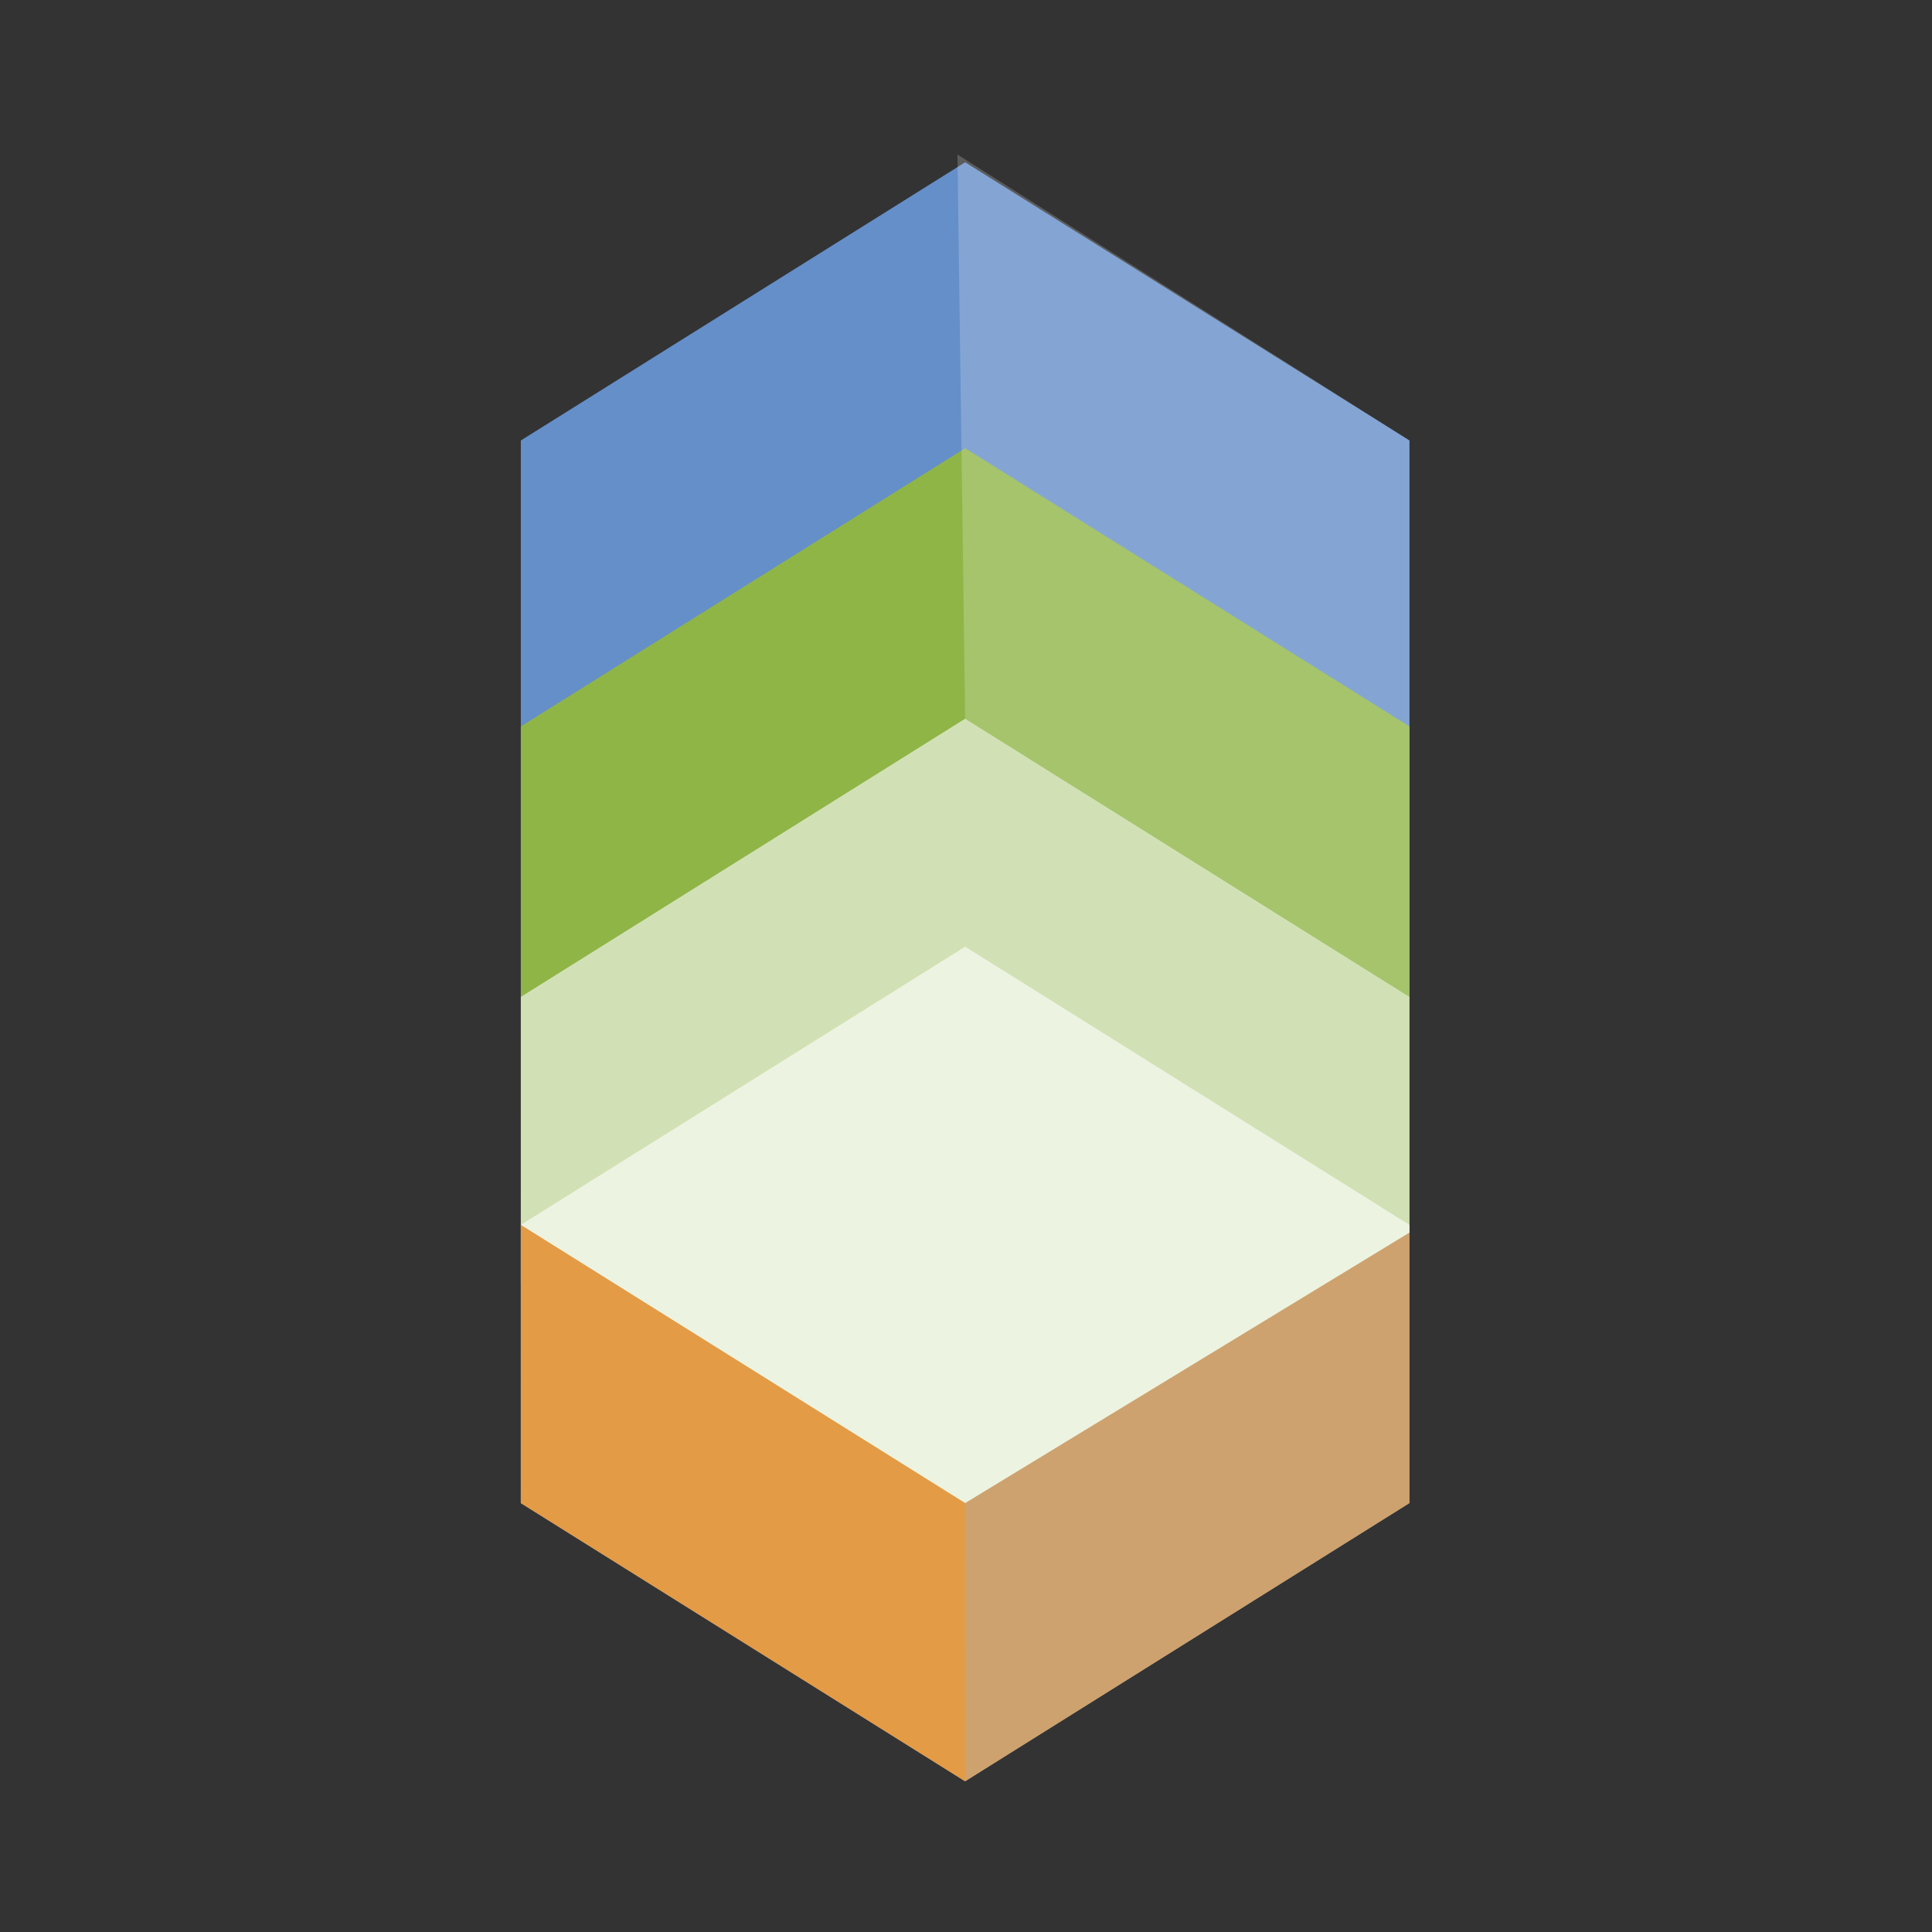 <?xml version="1.0" encoding="UTF-8"?>
<svg width="500px" height="500px" viewBox="0 0 500 500" version="1.1" xmlns="http://www.w3.org/2000/svg" xmlns:xlink="http://www.w3.org/1999/xlink">
    <rect x="0" y="0" width="500" height="500" fill="#333333" stroke="none"/>
    <title>Slice</title>
    <g id="Small" stroke="none" stroke-width="1" fill="none" fill-rule="evenodd">
        <g id="Group" transform="translate(117, 40)">
            <polygon id="Polygon-Copy-6" fill="#658FC9" points="132.779 2 247.769 74 247.769 218 132.779 290 17.789 218 17.789 74"></polygon>
            <polygon id="Polygon-Copy-13" fill="#8FB547" points="132.779 76 247.769 148 247.769 279 132.789 349 17.789 292 17.789 148"></polygon>
            <polygon id="Polygon-Copy-14" fill-opacity="0.6" fill="#FFFFFF" points="132.779 146 247.769 218 247.769 349 132.774 421 17.779 349 17.789 218"></polygon>
            <polygon id="Polygon-Copy-15" fill-opacity="0.6" fill="#FFFFFF" points="132.779 205 247.769 277 247.769 279 132.789 349 17.789 277"></polygon>
            <polygon id="Polygon-Copy-3" fill-opacity="0.6" fill="#E49B45" points="247.769 279 247.769 349 132.789 421 132.789 349"></polygon>
            <polygon id="Polygon-Copy-3" fill="#E49B45" points="17.779 277 132.769 349 132.779 421 17.789 349"></polygon>
            <polygon id="Polygon-Copy-16" fill-opacity="0.2" fill="#FFFFFF" points="247.769 74 247.769 218 132.779 146 130.789 3.53101581e-17"></polygon>
        </g>
    </g>
</svg>